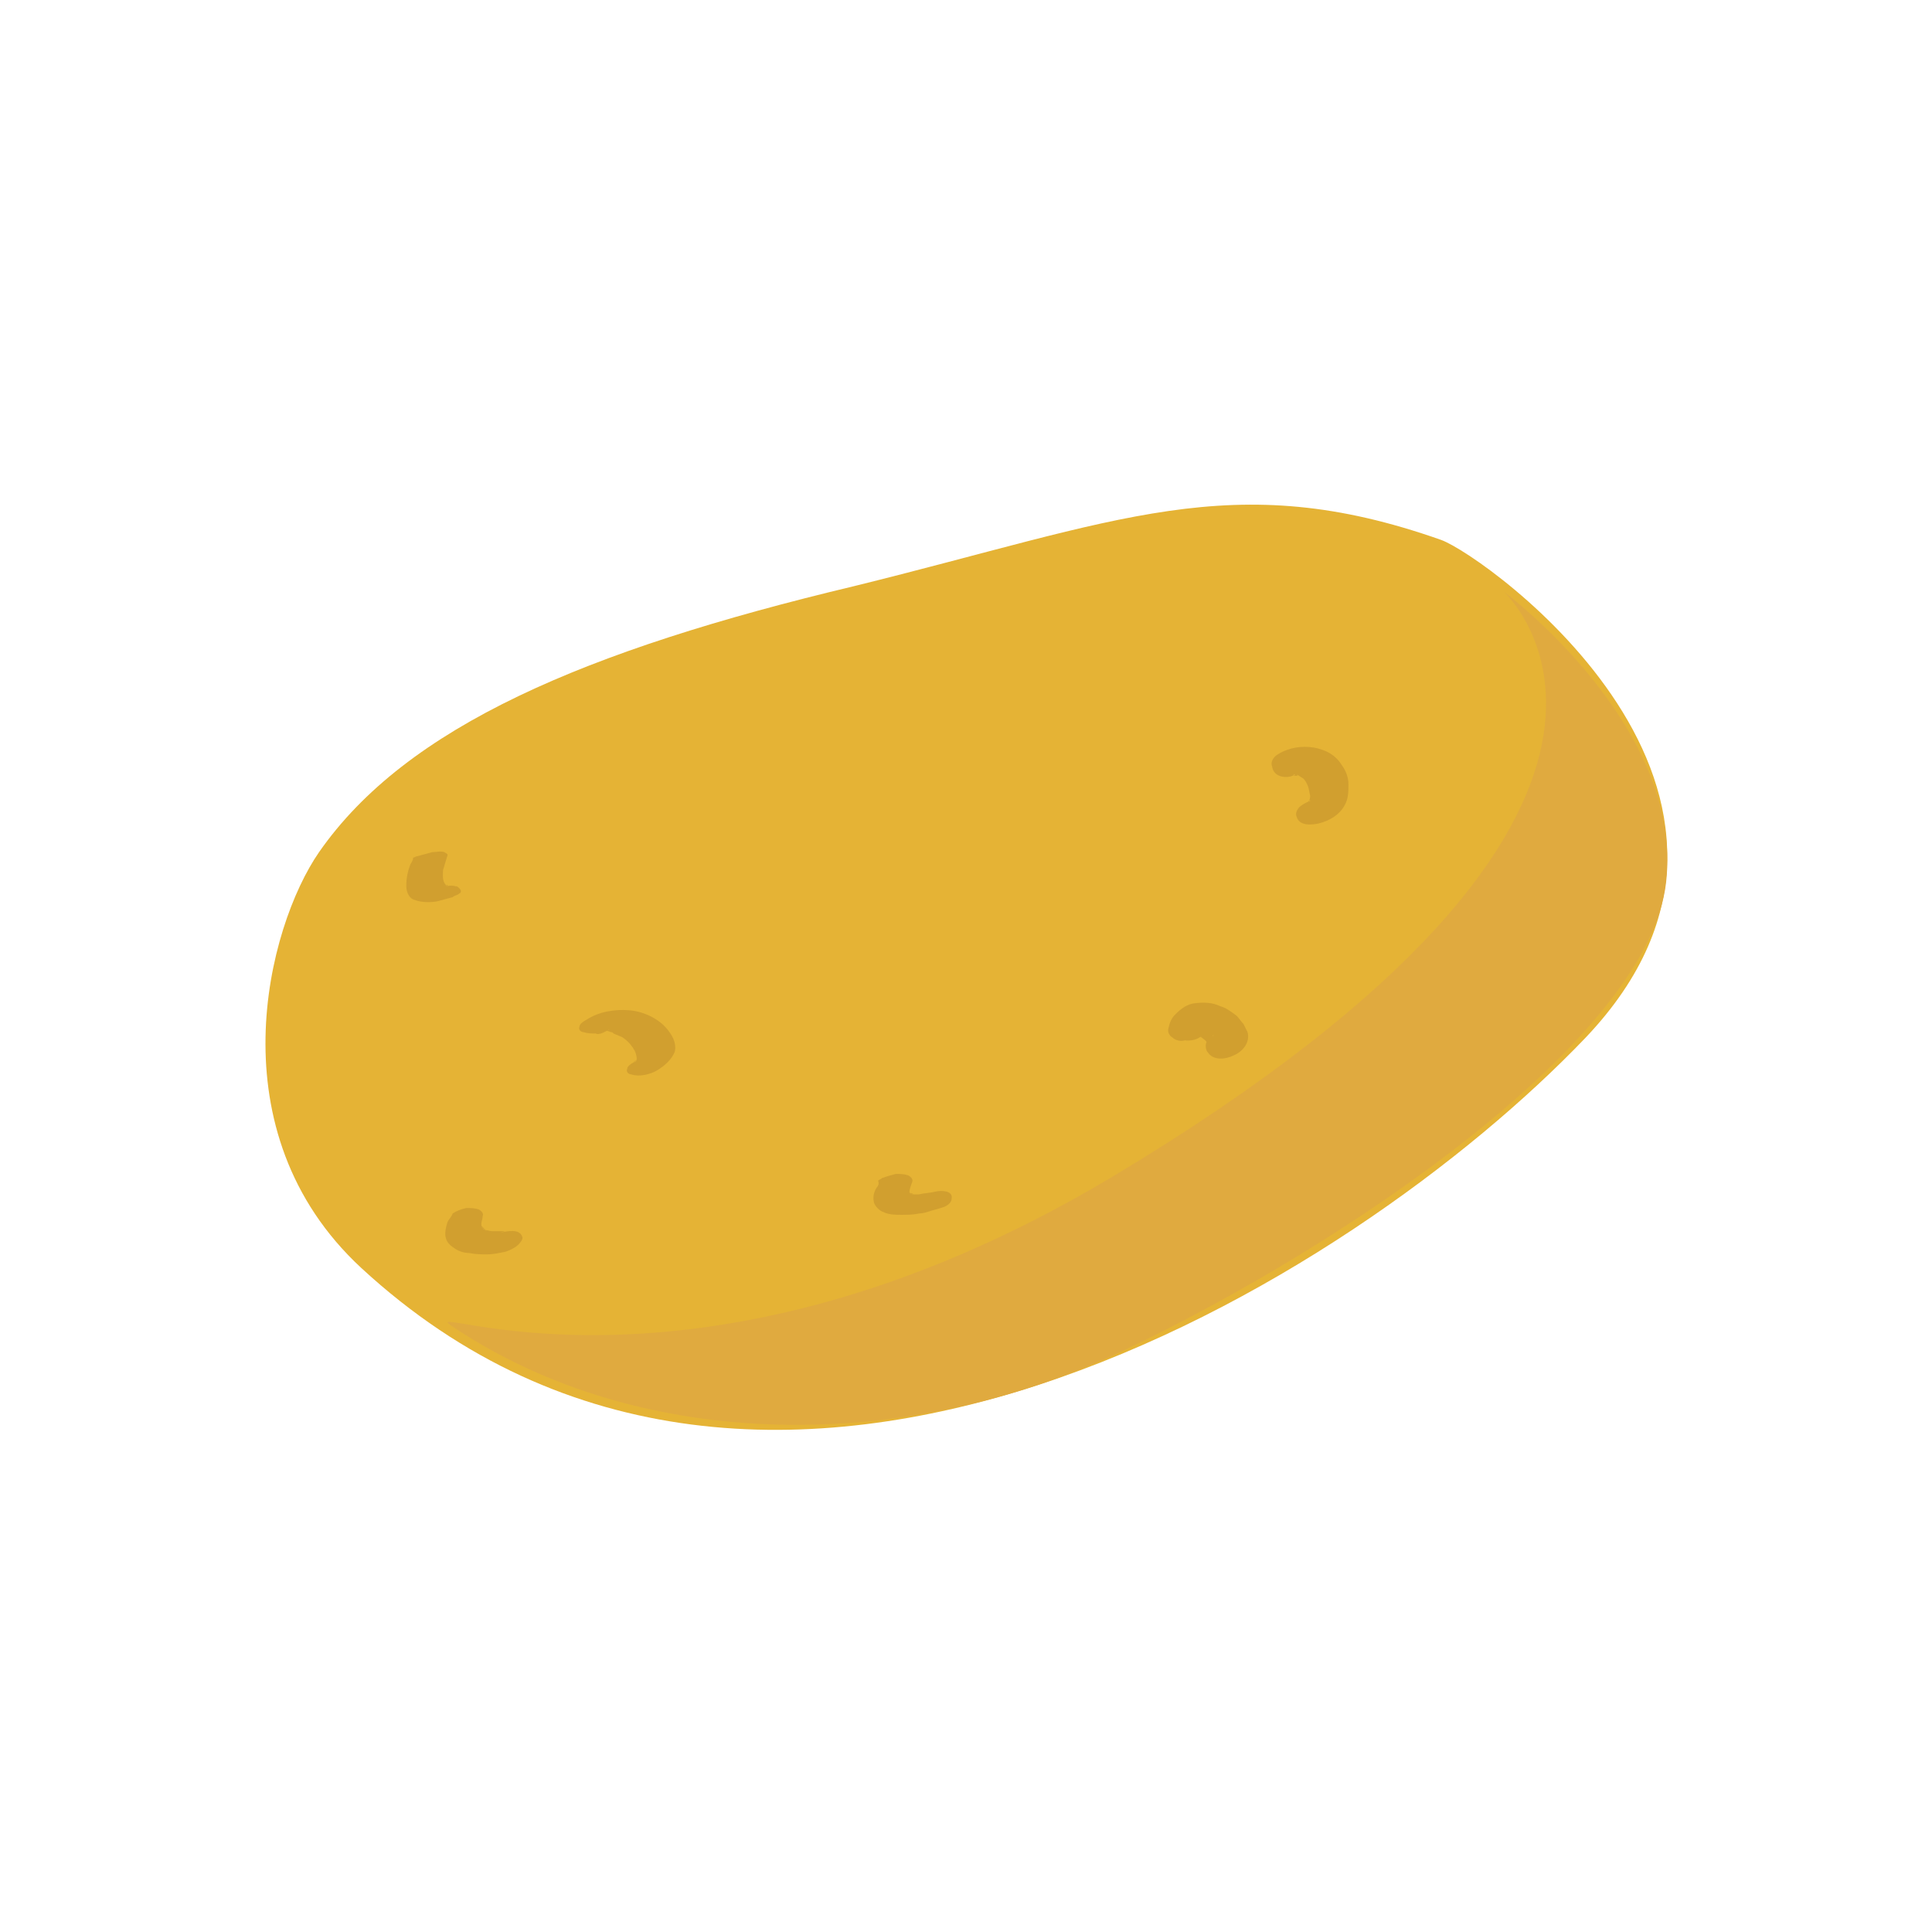 <?xml version="1.0" encoding="utf-8"?>
<!-- Generator: Adobe Illustrator 23.0.6, SVG Export Plug-In . SVG Version: 6.00 Build 0)  -->
<svg version="1.1" id="Layer_1" xmlns="http://www.w3.org/2000/svg" xmlns:xlink="http://www.w3.org/1999/xlink" x="0px" y="0px"
	 viewBox="0 0 141.7 141.7" style="enable-background:new 0 0 141.7 141.7;" xml:space="preserve">
<style type="text/css">
	.st0{fill:#E5B335;}
	.st1{fill:#D19F2F;}
	.st2{fill:#E0AA3F;}
</style>
<g>
	<path class="st0" d="M23.4,62.5c6.4-9.2,19.5-14.8,39.2-19.5c19.5-4.8,27.8-8.8,43.1-3.4c3.3,1.2,27.6,18.6,10.6,36.5
		c-17.1,17.9-60,44.4-89.8,16.9C15.7,83,19.6,68,23.4,62.5z"/>
	<g>
		<g>
			<path class="st1" d="M94.8,56.9c0.1,0,0.1,0,0.2-0.1c0,0,0.1,0,0.1,0C95.3,56.8,94.7,56.9,94.8,56.9c0.2,0,0.2-0.1,0.3-0.1
				C95.2,56.9,95.3,56.9,94.8,56.9c0.1-0.1,0.1-0.1,0.2-0.1c0.1,0,0.1,0,0.2,0c0.3,0-0.3-0.1-0.1,0c0.1,0,0.2,0.1,0.3,0.1
				c-0.1,0-0.2-0.1-0.3-0.1c0.2,0.1,0.3,0.2,0.5,0.3c-0.1-0.1-0.1-0.1-0.2-0.2c0.2,0.2,0.4,0.4,0.5,0.7c0-0.1-0.1-0.2-0.1-0.2
				c0.2,0.3,0.2,0.6,0.3,1c0-0.1,0-0.2,0-0.3c0,0.2,0,0.5-0.1,0.7c0-0.1,0.1-0.2,0.1-0.3c0,0.1-0.1,0.2-0.2,0.4
				c0.1-0.1,0.1-0.2,0.2-0.2c0,0.1-0.1,0.1-0.1,0.2c-0.1,0.1,0.2-0.2,0.1-0.1c0,0-0.1,0-0.1,0.1c-0.1,0.1,0.4-0.2,0.2-0.1
				c0,0-0.1,0-0.1,0c-0.2,0.1,0.4-0.1,0.2-0.1c0,0-0.1,0-0.1,0c-0.3,0.1-0.7,0.3-0.9,0.5c-0.2,0.2-0.3,0.5-0.2,0.7
				c0.2,0.7,1.1,0.6,1.6,0.5c0.8-0.2,1.5-0.6,1.9-1.3c0.3-0.5,0.3-1,0.3-1.6c0-0.5-0.2-1-0.5-1.4c-0.3-0.5-0.8-0.9-1.4-1.1
				c-0.8-0.3-1.8-0.3-2.6,0c-0.3,0.1-0.7,0.3-0.9,0.5c-0.2,0.2-0.3,0.5-0.2,0.7C93.4,57,94.3,57.1,94.8,56.9L94.8,56.9z"/>
		</g>
	</g>
	<g>
		<g>
			<path class="st1" d="M44.5,75.6c0.1,0,0.1-0.1,0.2-0.1c0,0,0.1,0,0.1,0C44.9,75.4,44.4,75.6,44.5,75.6c0.1-0.1,0.2-0.1,0.2-0.1
				C44.3,75.7,44.4,75.6,44.5,75.6C44.6,75.5,44.6,75.5,44.5,75.6c0.3-0.1-0.4,0-0.2,0C44.4,75.6,44.4,75.6,44.5,75.6
				C44.5,75.6,44.5,75.6,44.5,75.6c0.2-0.1-0.3,0-0.2,0C44.4,75.6,44.4,75.6,44.5,75.6C44.5,75.6,44.6,75.6,44.5,75.6
				c0.2,0-0.2-0.1-0.1,0c0.1,0,0.2,0,0.4,0.1c0,0,0.1,0,0.1,0c0,0-0.3-0.1-0.1,0c0.1,0,0.1,0,0.2,0.1c0.2,0.1,0.5,0.2,0.7,0.3
				c-0.1,0-0.1-0.1-0.2-0.1c0.4,0.2,0.8,0.6,1,1c0-0.1-0.1-0.1-0.1-0.2c0.2,0.3,0.3,0.6,0.3,0.9c0-0.1,0-0.1,0-0.2
				c0,0.2,0,0.3-0.1,0.4c0-0.1,0.1-0.1,0.1-0.2c0,0.1-0.1,0.1-0.1,0.1c0,0,0,0.1-0.1,0.1c-0.1,0.1,0.2-0.2,0.1-0.1
				c0,0-0.1,0.1-0.1,0.1c0.3-0.3,0.2-0.2,0.1-0.1c0,0-0.1,0-0.1,0.1c-0.2,0.1-0.5,0.3-0.5,0.5c-0.1,0.2,0.1,0.4,0.3,0.4
				c0.6,0.2,1.4,0,1.9-0.3c0.5-0.3,1.1-0.8,1.3-1.4c0.1-0.5-0.1-1-0.4-1.4c-0.6-0.9-1.8-1.5-2.9-1.6c-1.1-0.1-2.3,0.1-3.2,0.7
				c-0.2,0.1-0.5,0.3-0.5,0.5c-0.1,0.2,0.1,0.4,0.3,0.4c0.3,0.1,0.6,0.1,0.9,0.1C43.8,75.9,44.2,75.8,44.5,75.6L44.5,75.6z"/>
		</g>
	</g>
	<g>
		<g>
			<path class="st1" d="M64.3,87.1c-0.2,0.3-0.3,0.7-0.2,1.1c0.1,0.3,0.4,0.6,0.7,0.7c0.4,0.2,0.9,0.2,1.3,0.2c0.4,0,0.9,0,1.3-0.1
				c0.3,0,0.6-0.1,0.9-0.2c0.4-0.1,0.7-0.2,1-0.3c0.2-0.1,0.5-0.3,0.5-0.6c0.1-0.6-0.8-0.6-1.2-0.5c-0.4,0.1-0.8,0.1-1.2,0.2
				c-0.1,0-0.1,0-0.2,0c0,0-0.1,0-0.1,0c-0.1,0,0.4,0,0.2,0c-0.1,0-0.2,0-0.3,0c0,0-0.1,0-0.1,0c-0.2,0,0.2,0,0.2,0c0,0-0.1,0-0.1,0
				c-0.1,0-0.2,0-0.3-0.1c0.1,0,0.2,0,0.3,0.1c-0.1,0-0.2-0.1-0.3-0.1c0.1,0,0.1,0.1,0.2,0.1c-0.1-0.1-0.2-0.1-0.2-0.2
				c0,0.1,0.1,0.1,0.1,0.2c-0.1-0.1-0.1-0.2-0.1-0.3c0,0.1,0,0.1,0,0.2c0-0.3,0.1-0.5,0.2-0.8c0.1-0.2-0.1-0.4-0.3-0.5
				c-0.3-0.1-0.6-0.1-0.9-0.1c-0.4,0.1-0.7,0.2-1,0.3c-0.1,0.1-0.2,0.1-0.3,0.2C64.5,86.8,64.4,87,64.3,87.1L64.3,87.1z"/>
		</g>
	</g>
	<g>
		<g>
			<path class="st1" d="M32.8,89.7c-0.1,0.3-0.2,0.8-0.1,1.1c0.1,0.4,0.4,0.6,0.7,0.8c0.3,0.2,0.7,0.3,1,0.3
				c0.5,0.1,0.9,0.1,1.3,0.1c0.5,0,0.9-0.1,1.4-0.2c0.3-0.1,0.7-0.3,0.9-0.5c0.1-0.1,0.4-0.4,0.3-0.6c-0.2-0.6-1.1-0.4-1.6-0.3
				c0.3-0.1,0.4-0.1,0.3-0.1c0,0,0,0,0,0c0,0-0.1,0-0.1,0c-0.1,0-0.1,0-0.2,0c-0.1,0-0.3,0-0.4,0c0,0,0,0-0.1,0c-0.1,0,0,0,0.3,0
				c0,0-0.1,0-0.1,0c-0.1,0-0.1,0-0.2,0c-0.1,0-0.3,0-0.4,0c0.1,0,0.2,0,0.3,0c-0.2,0-0.4-0.1-0.6-0.1c0.1,0,0.2,0.1,0.3,0.1
				c-0.1,0-0.3-0.1-0.4-0.2c0.1,0,0.1,0.1,0.2,0.1c-0.1-0.1-0.2-0.2-0.3-0.3c0,0.1,0.1,0.1,0.1,0.2c-0.1-0.1-0.1-0.3-0.1-0.5
				c0,0.1,0,0.1,0,0.2c0-0.2,0.1-0.4,0.1-0.6c0.1-0.2-0.1-0.4-0.3-0.5c-0.3-0.1-0.6-0.1-0.9-0.1c-0.4,0.1-0.7,0.2-1,0.4
				C33.1,89.3,32.9,89.4,32.8,89.7L32.8,89.7z"/>
		</g>
	</g>
	<g>
		<g>
			<path class="st1" d="M30.1,63.4c-0.2,0.5-0.3,1-0.3,1.6c0,0.4,0.2,0.9,0.6,1c0.5,0.2,1.2,0.2,1.7,0.1c0.4-0.1,0.7-0.2,1.1-0.3
				c0.1-0.1,0.2-0.1,0.4-0.2c0.1-0.1,0.2-0.1,0.2-0.2c0,0,0-0.1,0-0.1C33.6,65,33.5,65,33.4,65c-0.3-0.1-0.6,0-0.9,0
				c0,0-0.1,0-0.1,0c0.3,0,0.4,0,0.2,0c0,0,0,0,0,0c-0.1,0,0.4,0,0.2,0c0,0-0.1,0-0.1,0c0.1,0,0.2,0,0.2,0c-0.1,0-0.2,0-0.2-0.1
				c0.1,0,0.1,0,0.2,0.1c-0.1,0-0.2-0.1-0.3-0.2c0,0,0.1,0.1,0.1,0.1c-0.3-0.3-0.2-0.8-0.2-1.2c0,0,0,0.1,0,0.1
				c0.1-0.3,0.2-0.7,0.3-1c0.1-0.2-0.1-0.2-0.2-0.3c-0.3-0.1-0.6,0-0.9,0c-0.4,0.1-0.7,0.2-1.1,0.3c-0.1,0-0.2,0.1-0.3,0.1
				C30.3,63.1,30.2,63.2,30.1,63.4L30.1,63.4z"/>
		</g>
	</g>
	<g>
		<g>
			<path class="st1" d="M88.5,75.3C88.5,75.3,88.5,75.2,88.5,75.3c0,0,0,0.1-0.1,0.2C88.5,75.4,88.5,75.3,88.5,75.3
				c0,0-0.1,0.1-0.1,0.2C88.4,75.4,88.4,75.4,88.5,75.3c-0.1,0.1-0.2,0.2-0.2,0.3c0,0,0.1-0.1,0.1-0.1c-0.1,0.1-0.2,0.1-0.3,0.2
				c0,0,0.1,0,0.1-0.1c-0.1,0-0.2,0.1-0.4,0.1c0.1,0,0.1,0,0.2,0c-0.1,0-0.3,0-0.4,0.1c0.1,0,0.2,0,0.2,0c-0.1,0-0.2,0-0.4,0
				c0.1,0,0.3,0,0.4,0.1c-0.1,0-0.2-0.1-0.3-0.1c0.2,0.1,0.5,0.2,0.7,0.3c-0.1,0-0.2-0.1-0.3-0.1c0.3,0.1,0.5,0.3,0.7,0.5
				c-0.1-0.1-0.1-0.1-0.2-0.2c0.1,0.1,0.2,0.3,0.3,0.4c0-0.1-0.1-0.2-0.1-0.3c0,0.1,0.1,0.2,0.1,0.2c0-0.1,0-0.2,0-0.3
				c0,0,0,0.1,0,0.1c0-0.1,0-0.2,0.1-0.3c0,0,0,0.1,0,0.1c0.1-0.1,0.1-0.2,0.2-0.3c0,0,0,0.1-0.1,0.1c0.1-0.1,0.2-0.2,0.2-0.2
				c0,0-0.1,0.1-0.1,0.1c0.1-0.1,0.2-0.1,0.3-0.2c0,0,0,0-0.1,0c-0.3,0.1-0.6,0.4-0.7,0.7c-0.1,0.2-0.1,0.6,0.1,0.8
				c0.4,0.6,1.3,0.5,1.9,0.2c0.7-0.3,1.2-1,1-1.7c-0.1-0.2-0.2-0.4-0.3-0.6c-0.2-0.2-0.3-0.4-0.5-0.6c-0.4-0.3-0.8-0.6-1.2-0.7
				c-0.6-0.3-1.3-0.3-2-0.2c-0.5,0.1-0.9,0.4-1.3,0.8c-0.3,0.3-0.4,0.6-0.5,1c-0.1,0.3,0.1,0.6,0.3,0.7c0.2,0.2,0.6,0.3,0.9,0.2
				C87.7,76.4,88.4,76,88.5,75.3L88.5,75.3z"/>
		</g>
	</g>
	<path class="st2" d="M81.6,86.3c45.7-27.4,28.7-42.9,28.7-42.9s13.2,9.8,11.9,21.3c-1.3,11.6-23.7,26.7-39.7,34.3
		c-15.9,7.6-35.4,7.6-49.3-1.7C29.8,95.1,50.7,104.8,81.6,86.3z"/>
</g>
</svg>
